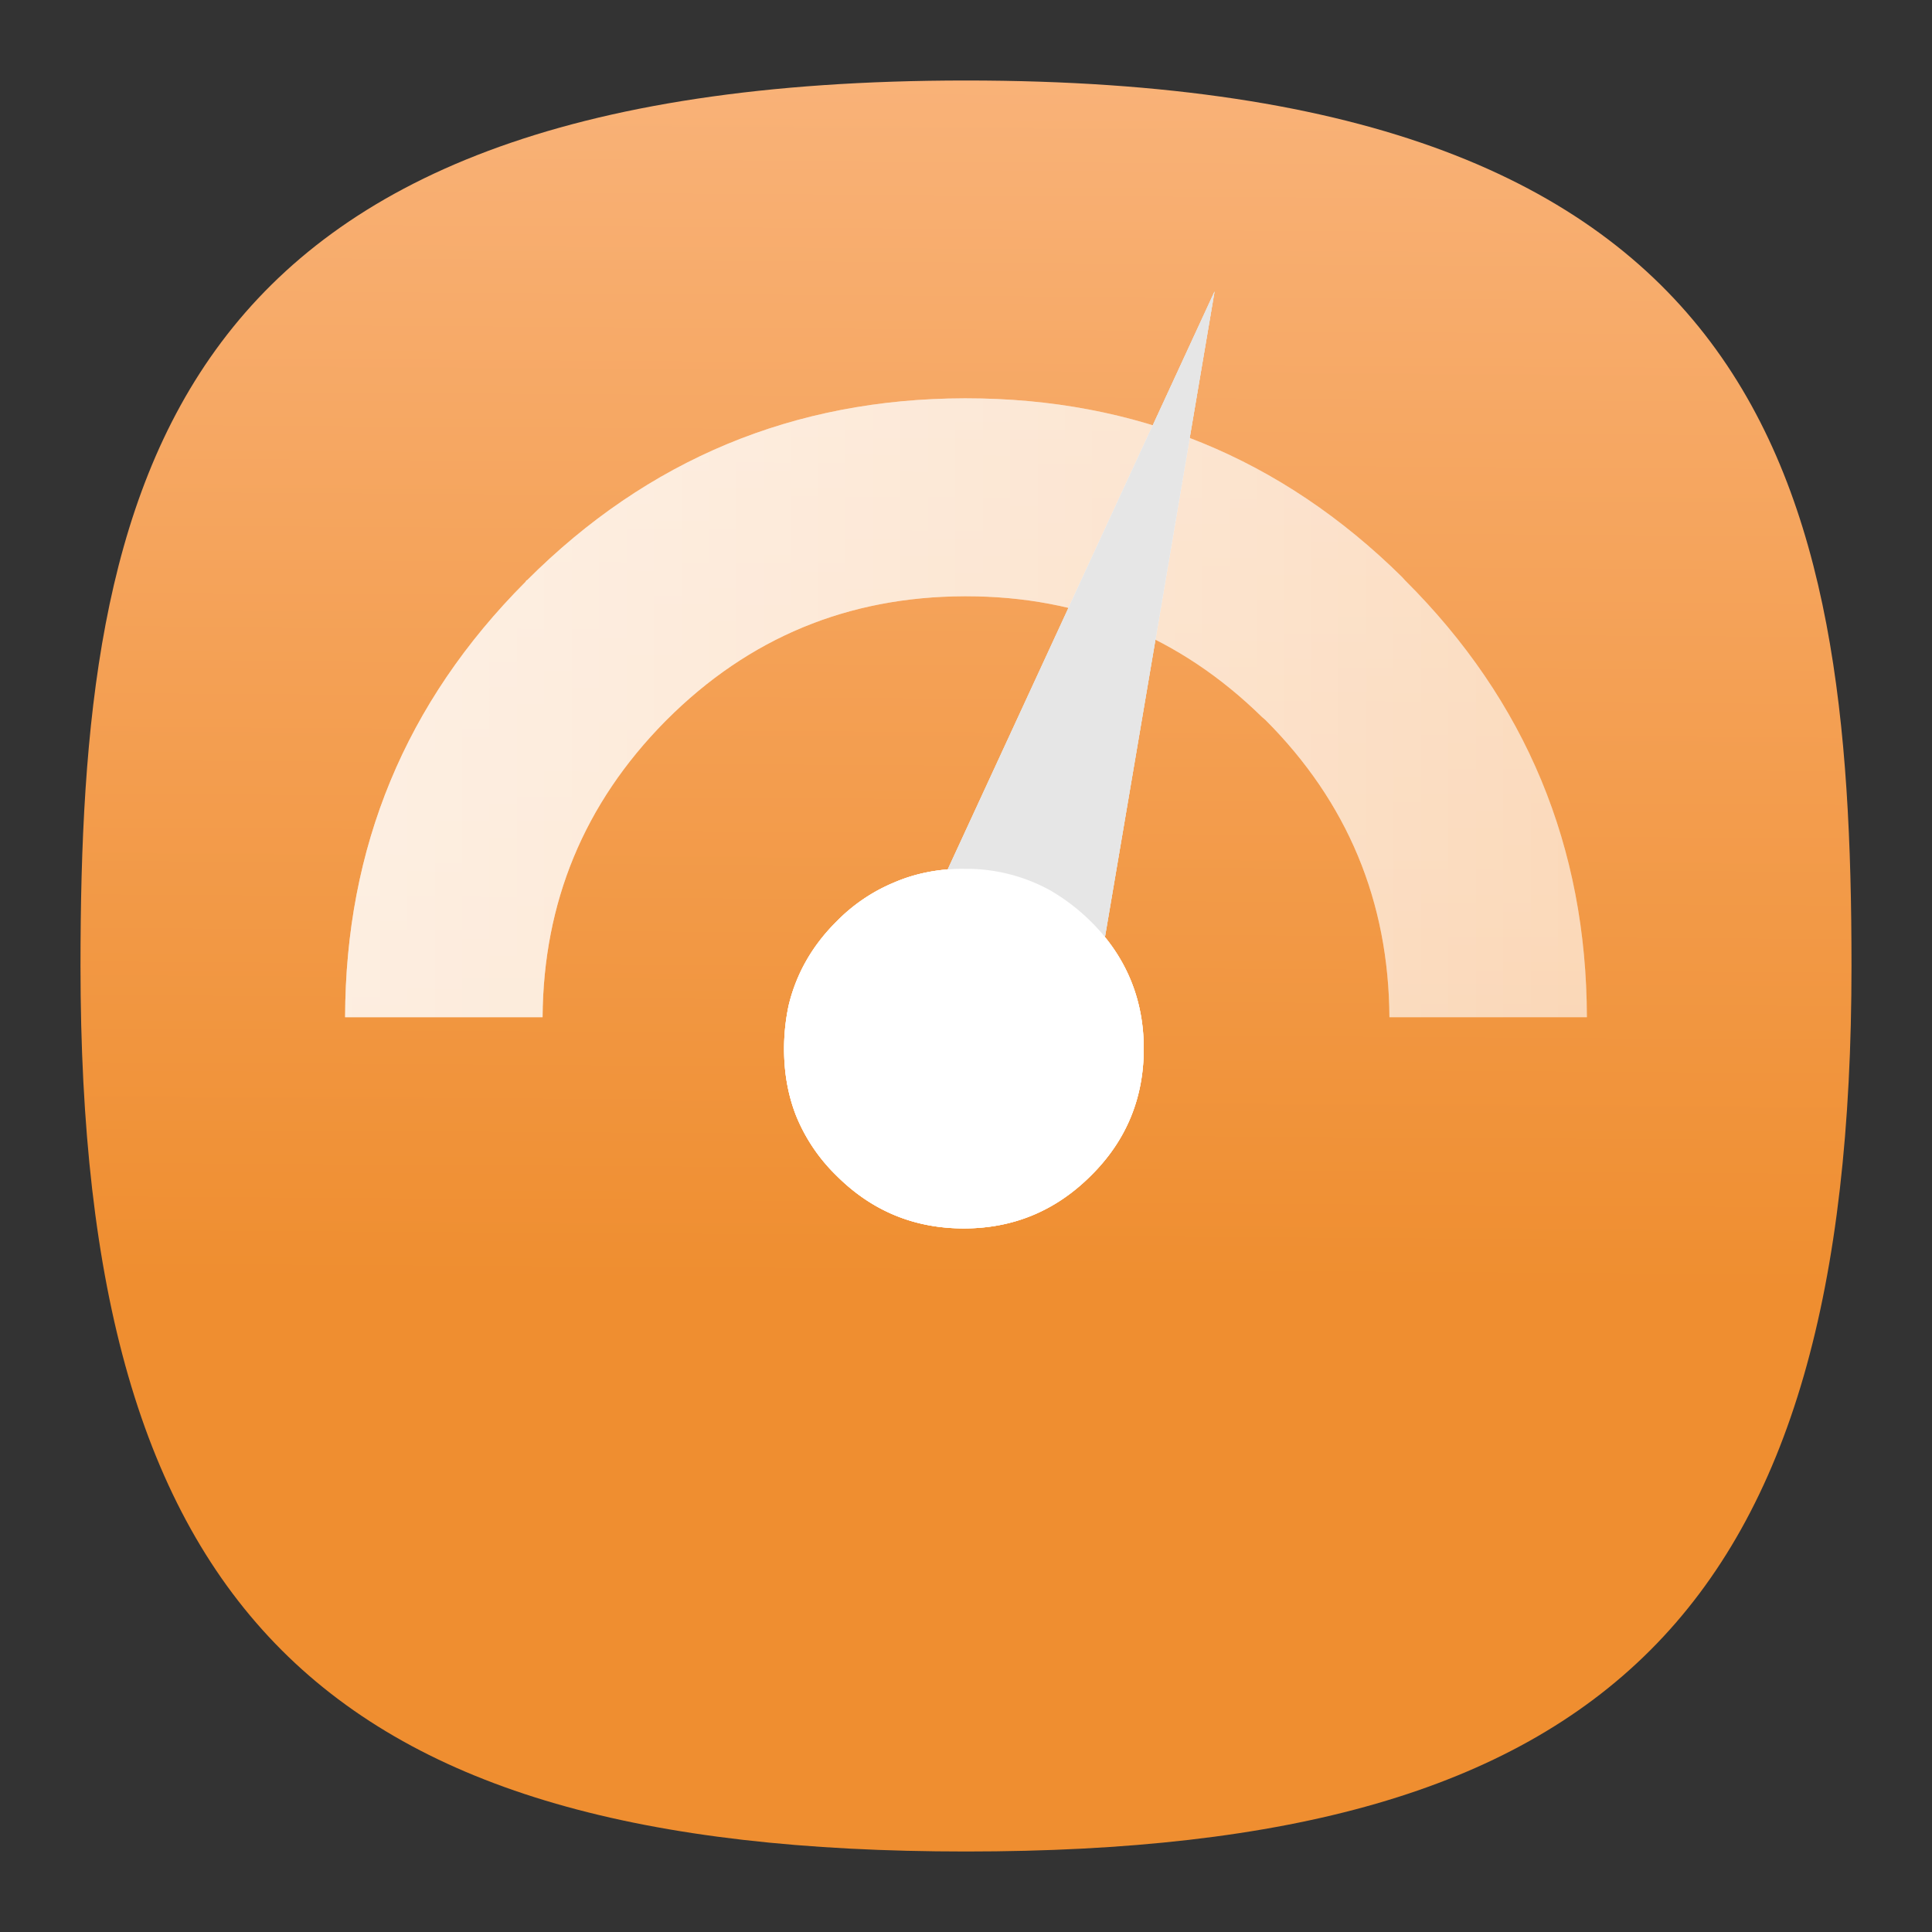 <svg xmlns="http://www.w3.org/2000/svg" xmlns:xlink="http://www.w3.org/1999/xlink" xml:space="preserve" width="24" height="24" fill="none"><rect width="100%" height="100%" fill="#333333" stroke="none"/><defs><linearGradient id="c" x1="12" x2="12.438" y1="66.125" y2="-2.188" gradientTransform="matrix(.244 0 0 .244 33.778 -.222)" gradientUnits="userSpaceOnUse" spreadMethod="pad"><stop offset="0" style="stop-opacity:1;stop-color:#ef8e30"/><stop offset="1" style="stop-opacity:1;stop-color:#fab680"/></linearGradient><linearGradient id="b" x1="7.9" x2="56.17" y1="19.867" y2="19.867" gradientTransform="matrix(.24 0 0 .24 1.32 1.831)" gradientUnits="userSpaceOnUse" spreadMethod="pad"><stop offset="0" style="stop-opacity:.454;stop-color:#fff"/><stop offset="1" style="stop-opacity:.276;stop-color:#fff"/></linearGradient><linearGradient xlink:href="#b" id="f" x1="7.9" x2="56.17" y1="19.867" y2="19.867" gradientTransform="translate(35.76 2.442) scale(.32)" gradientUnits="userSpaceOnUse" spreadMethod="pad"/><linearGradient xlink:href="#b" id="d" x1="7.9" x2="56.17" y1="19.867" y2="19.867" gradientTransform="translate(35.76 2.442) scale(.32)" gradientUnits="userSpaceOnUse" spreadMethod="pad"/><linearGradient xlink:href="#b" id="e" x1="7.9" x2="56.17" y1="19.867" y2="19.867" gradientTransform="translate(35.76 2.442) scale(.32)" gradientUnits="userSpaceOnUse" spreadMethod="pad"/><radialGradient id="a" cx="0" cy="0" r="1" gradientTransform="matrix(0 22 -22 0 12 1)" gradientUnits="userSpaceOnUse"><stop offset="0" stop-color="#8FC8FF" style="stop-color:#f6f6f6;stop-opacity:1"/><stop offset="1" stop-color="#0056A8" style="stop-color:#cfcfcf;stop-opacity:1"/></radialGradient></defs><path d="M46 1C36 1 35 6 35 12c0 8 3 11 11 11s11-3 11-11c0-6-1-11-11-11z" style="fill:url(#c);stroke:none;stroke-width:1.333" transform="translate(-34)"/><path d="M45.979 4.948c-2.119.005-3.932.76-5.432 2.26h-.006c-.005.005-.01.016-.014.021-1.491 1.495-2.235 3.298-2.24 5.407h2.453c.01-1.428.515-2.652 1.52-3.672l.021-.021c1.022-1.022 2.255-1.531 3.698-1.536Zm0 0v2.459H46c1.432 0 2.656.5 3.677 1.5l.042.036c1.021 1.021 1.532 2.254 1.541 3.693h2.453c-.005-2.115-.754-3.928-2.26-5.428l-.037-.041C49.917 5.688 48.109 4.948 46 4.948Z" style="fill:url(#d);stroke:none;stroke-width:1.333" transform="translate(-34)"/><path d="m49.088 3.62-4.285 9.281.984 1.182 1.568-.255z" style="fill:#e6e6e6;fill-opacity:1;fill-rule:nonzero;stroke:none;stroke-width:1.333" transform="translate(-34)"/><path d="M45.973 10.792c-.312 0-.604.057-.869.172-.265.11-.51.276-.713.484-.303.301-.5.65-.594 1.041a2.59 2.59 0 0 0-.057.538c0 .296.047.566.145.822.115.287.287.542.506.755.437.437.964.656 1.582.656.615 0 1.142-.219 1.579-.656.437-.432.656-.959.656-1.577 0-.6-.208-1.115-.62-1.543l-.036-.036a2.493 2.493 0 0 0-.51-.39 2.158 2.158 0 0 0-1.068-.265z" style="fill:#fff;fill-opacity:1;fill-rule:nonzero;stroke:none;stroke-width:1.333" transform="translate(-34)"/><path d="M45.979 4.948c-2.119.005-3.932.76-5.432 2.26h-.006c-.005.005-.01.016-.014.021-1.491 1.495-2.235 3.298-2.24 5.407h2.453c.01-1.428.515-2.652 1.52-3.672l.021-.021c1.022-1.022 2.255-1.531 3.698-1.536Zm0 0v2.459H46c1.432 0 2.656.5 3.677 1.5l.042.036c1.021 1.021 1.532 2.254 1.541 3.693h2.453c-.005-2.115-.754-3.928-2.26-5.428l-.037-.041C49.917 5.688 48.109 4.948 46 4.948Z" style="fill:url(#e);stroke:none;stroke-width:1.333" transform="translate(-34)"/><path d="m49.088 3.62-4.285 9.281.984 1.182 1.568-.255z" style="fill:#e6e6e6;fill-opacity:1;fill-rule:nonzero;stroke:none;stroke-width:1.333" transform="translate(-34)"/><path d="M45.973 10.792c-.312 0-.604.057-.869.172-.265.11-.51.276-.713.484-.303.301-.5.65-.594 1.041a2.59 2.59 0 0 0-.057.538c0 .296.047.566.145.822.115.287.287.542.506.755.437.437.964.656 1.582.656.615 0 1.142-.219 1.579-.656.437-.432.656-.959.656-1.577 0-.6-.208-1.115-.62-1.543l-.036-.036a2.493 2.493 0 0 0-.51-.39 2.158 2.158 0 0 0-1.068-.265z" style="fill:#fff;fill-opacity:1;fill-rule:nonzero;stroke:none;stroke-width:1.333" transform="translate(-34)"/><path d="M45.979 4.948c-2.119.005-3.932.76-5.432 2.26h-.006c-.005.005-.01.016-.014.021-1.491 1.495-2.235 3.298-2.24 5.407h2.453c.01-1.428.515-2.652 1.52-3.672l.021-.021c1.022-1.022 2.255-1.531 3.698-1.536Zm0 0v2.459H46c1.432 0 2.656.5 3.677 1.5l.042.036c1.021 1.021 1.532 2.254 1.541 3.693h2.453c-.005-2.115-.754-3.928-2.26-5.428l-.037-.041C49.917 5.688 48.109 4.948 46 4.948Z" style="fill:url(#f);stroke:none;stroke-width:1.333" transform="translate(-34)"/><path d="m49.088 3.62-4.285 9.281.984 1.182 1.568-.255z" style="fill:#e6e6e6;fill-opacity:1;fill-rule:nonzero;stroke:none;stroke-width:1.333" transform="translate(-34)"/><path d="M45.973 10.792c-.312 0-.604.057-.869.172-.265.11-.51.276-.713.484-.303.301-.5.65-.594 1.041a2.59 2.59 0 0 0-.057.538c0 .296.047.566.145.822.115.287.287.542.506.755.437.437.964.656 1.582.656.615 0 1.142-.219 1.579-.656.437-.432.656-.959.656-1.577 0-.6-.208-1.115-.62-1.543l-.036-.036a2.493 2.493 0 0 0-.51-.39 2.158 2.158 0 0 0-1.068-.265z" style="fill:#fff;fill-opacity:1;fill-rule:nonzero;stroke:none;stroke-width:1.333" transform="translate(-34)"/></svg>